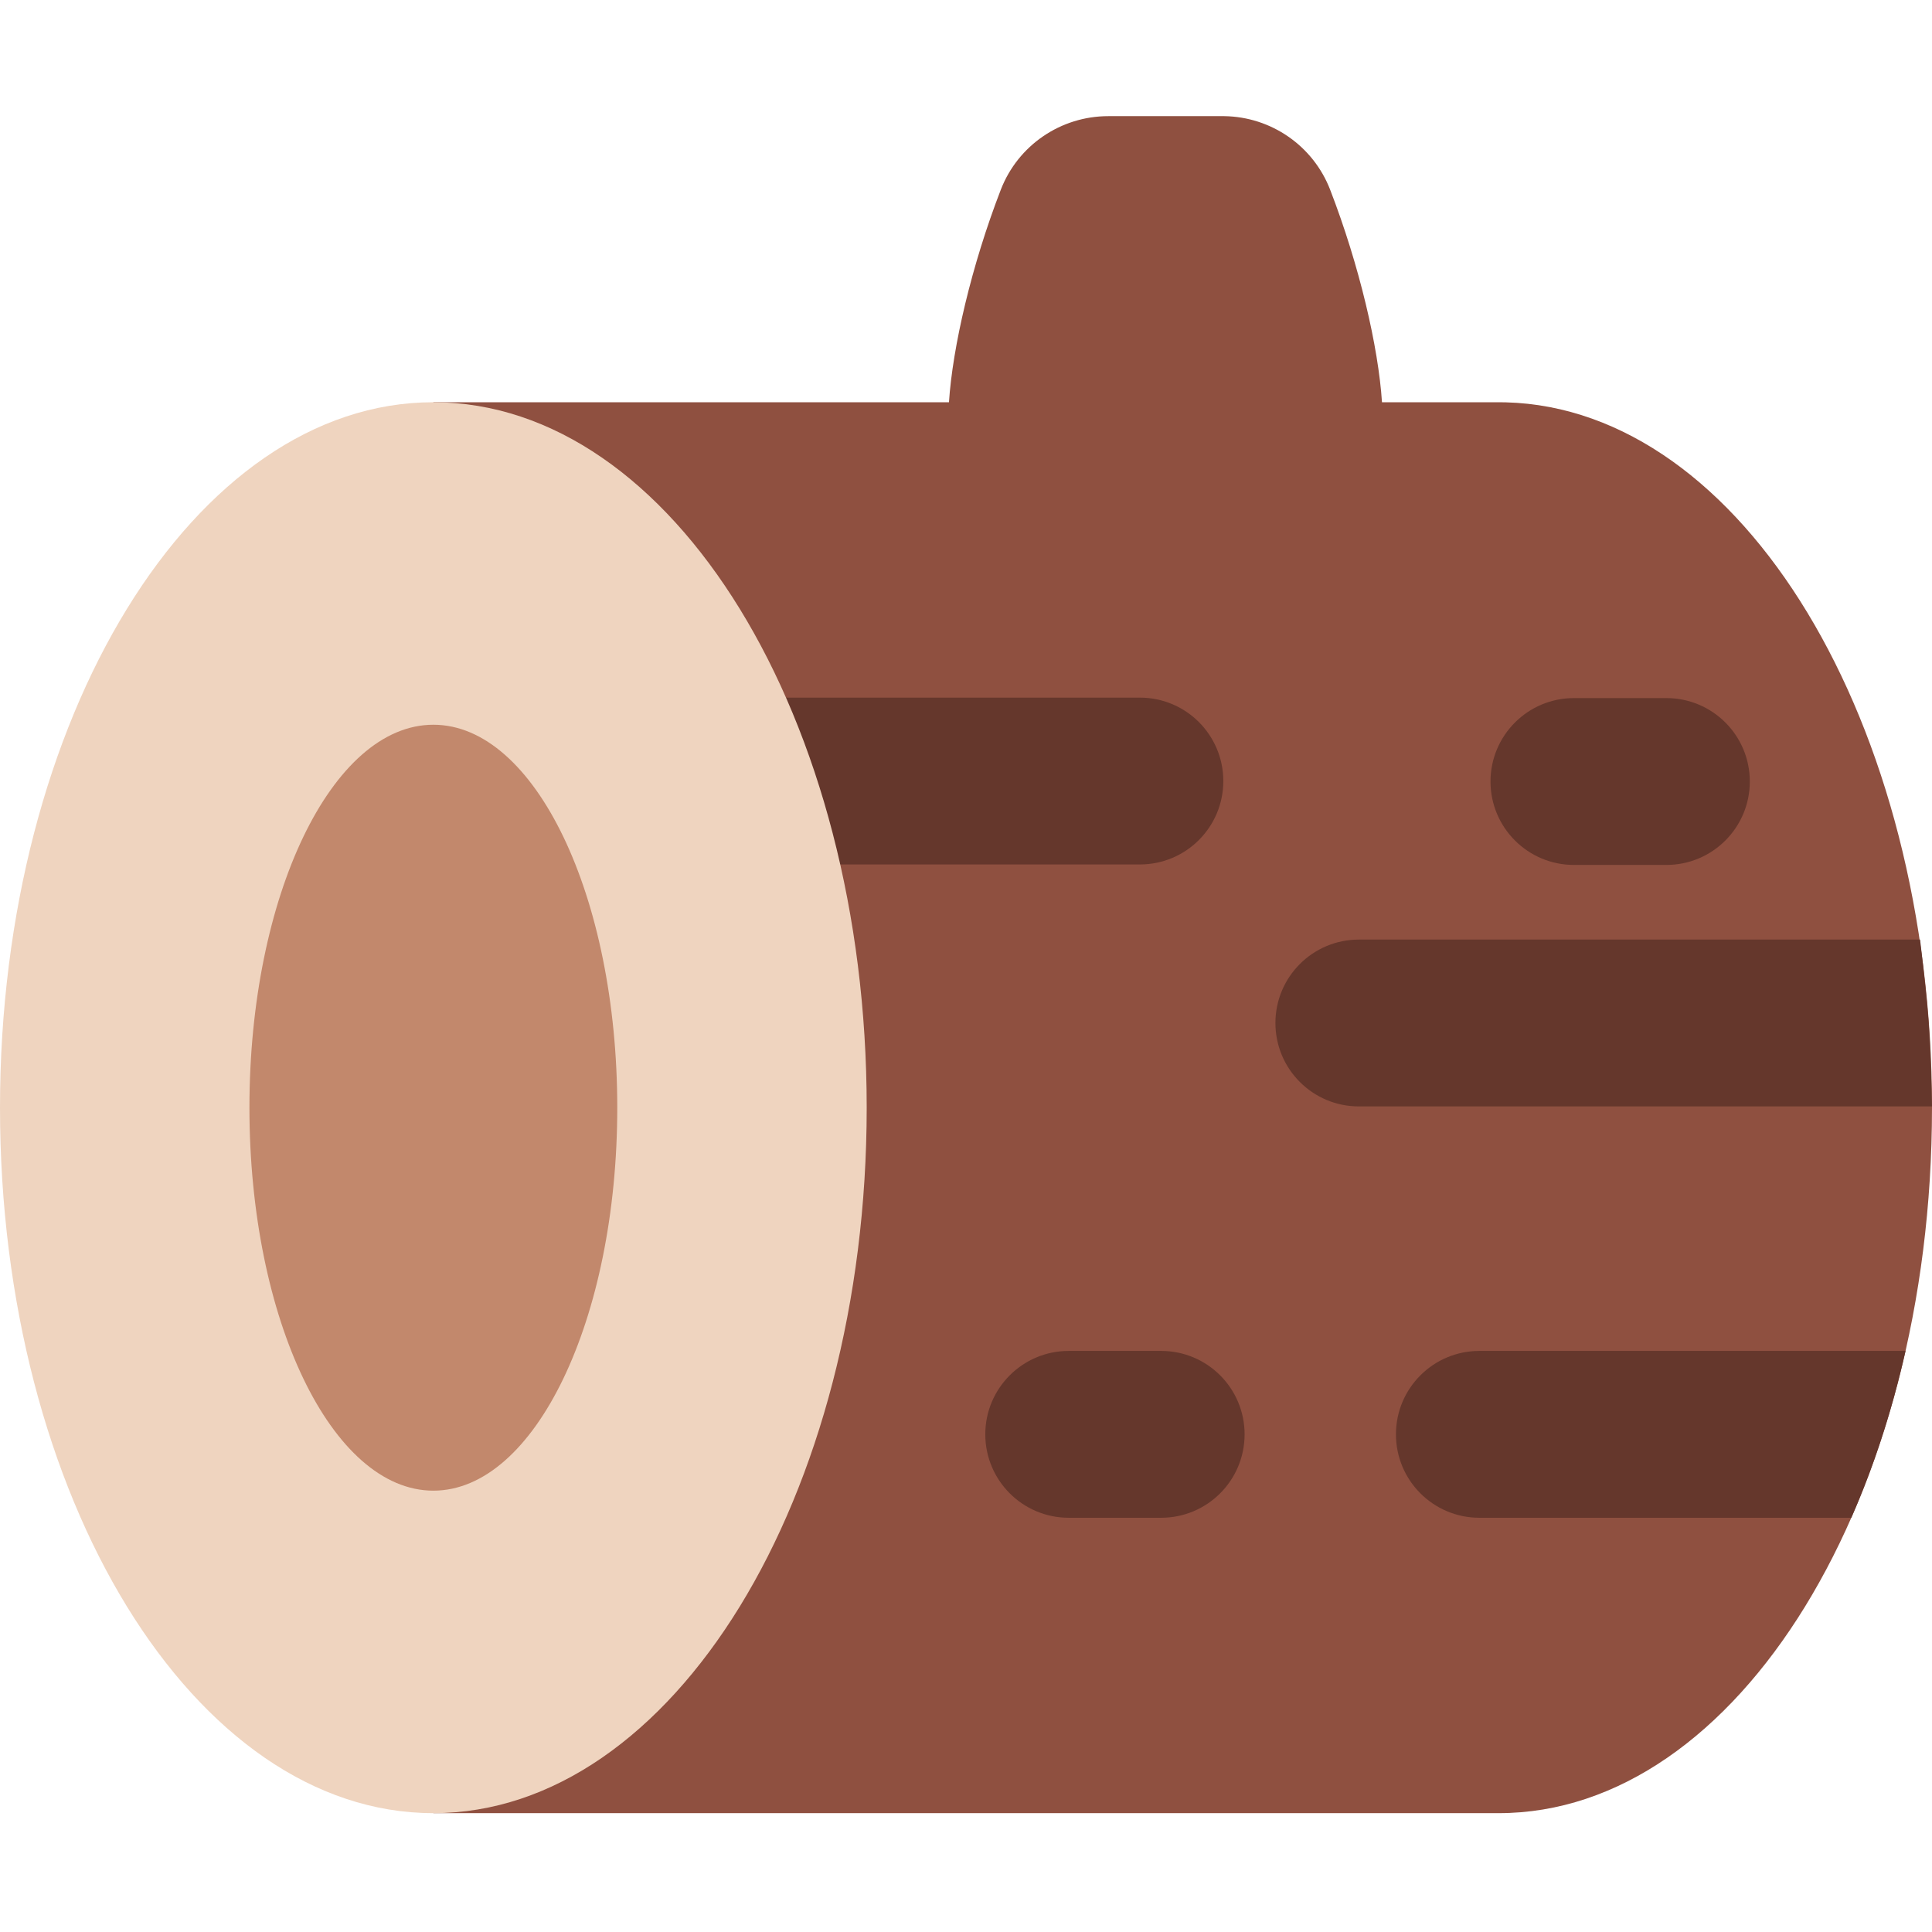 <?xml version="1.0" encoding="UTF-8"?>
<svg width="512px" height="512px" viewBox="0 0 512 512" version="1.1" xmlns="http://www.w3.org/2000/svg" xmlns:xlink="http://www.w3.org/1999/xlink">
    <!-- Generator: Sketch 59 (86127) - https://sketch.com -->
    <title>ic_wood</title>
    <desc>Created with Sketch.</desc>
    <g id="ic_wood" stroke="none" stroke-width="1" fill="none" fill-rule="evenodd">
        <g id="wood" transform="translate(256, 255.5) scale(-1, 1) translate(-256, -255.5) translate(0, 30)" fill-rule="nonzero">
            <path d="M187.977,0.781 L218.297,0.781 C230.895,0.781 242.223,8.508 246.77,20.258 C254.543,40.357 259.562,62.007 260.514,76.599 L397.156,76.598 L397.156,450.504 L114.844,450.504 C51.418,450.504 0,366.801 0,263.551 C0,161.329 50.395,78.274 112.945,76.623 L114.844,76.598 L145.759,76.599 C146.712,62.007 151.73,40.357 159.504,20.258 C163.999,8.641 175.122,0.957 187.548,0.781 L187.977,0.781 L218.297,0.781 L187.977,0.781 Z" id="Path" fill="#8F5040"></path>
            <path d="M361.695,199.09 L209.918,199.09 C197.707,199.09 187.809,189.195 187.809,176.984 C187.809,164.773 197.707,154.879 209.918,154.879 L361.695,154.879 L361.695,199.09 Z" id="Path" fill="#65372C"></path>
            <path d="M174,263.211 L22.109,263.211 C9.898,263.211 -7.95807864e-13,253.316 -7.95807864e-13,241.105 C-7.95807864e-13,228.895 9.898,219 22.109,219 L170.842,219 C172.002,228.744 172.76,236.113 173.117,241.105 C173.473,246.098 173.768,253.467 174,263.211 Z" id="Path" fill="#65372C" transform="translate(87, 241.105) scale(-1, 1) translate(-87, -241.105) "></path>
            <path d="M119.953,328.008 L7.012,328.008 C10.59,343.863 15.449,358.711 21.387,372.223 L119.953,372.223 C132.16,372.223 142.059,362.324 142.059,350.113 C142.059,337.906 132.16,328.008 119.953,328.008 L119.953,328.008 Z" id="Path" fill="#65372C"></path>
            <path d="M204.273,372.223 L228.781,372.223 C240.988,372.223 250.887,362.324 250.887,350.113 C250.887,337.906 240.992,328.008 228.781,328.008 L204.273,328.008 C192.066,328.008 182.168,337.906 182.168,350.113 C182.168,362.324 192.066,372.223 204.273,372.223 L204.273,372.223 Z" id="Path" fill="#65372C"></path>
            <path d="M70.387,199.215 L94.895,199.215 C107.102,199.215 117,189.316 117,177.105 C117,164.898 107.105,155 94.895,155 L70.387,155 C58.18,155 48.281,164.898 48.281,177.105 C48.281,189.316 58.18,199.215 70.387,199.215 L70.387,199.215 Z" id="Path" fill="#65372C"></path>
            <path d="M512,263.551 C512,160.297 460.582,76.598 397.156,76.598 C333.73,76.598 282.316,160.297 282.316,263.551 C282.316,366.801 333.73,450.504 397.156,450.504 C460.582,450.504 512,366.801 512,263.551 Z" id="Path" fill="#EFD4BF"></path>
            <path d="M445.898,263.551 C445.898,207.5 424.078,162.062 397.156,162.062 C370.238,162.062 348.418,207.5 348.418,263.551 C348.418,319.602 370.238,365.039 397.156,365.039 C424.078,365.039 445.898,319.602 445.898,263.551 L445.898,263.551 Z" id="Path" fill="#C2886C"></path>
        </g>
    </g>
</svg>
